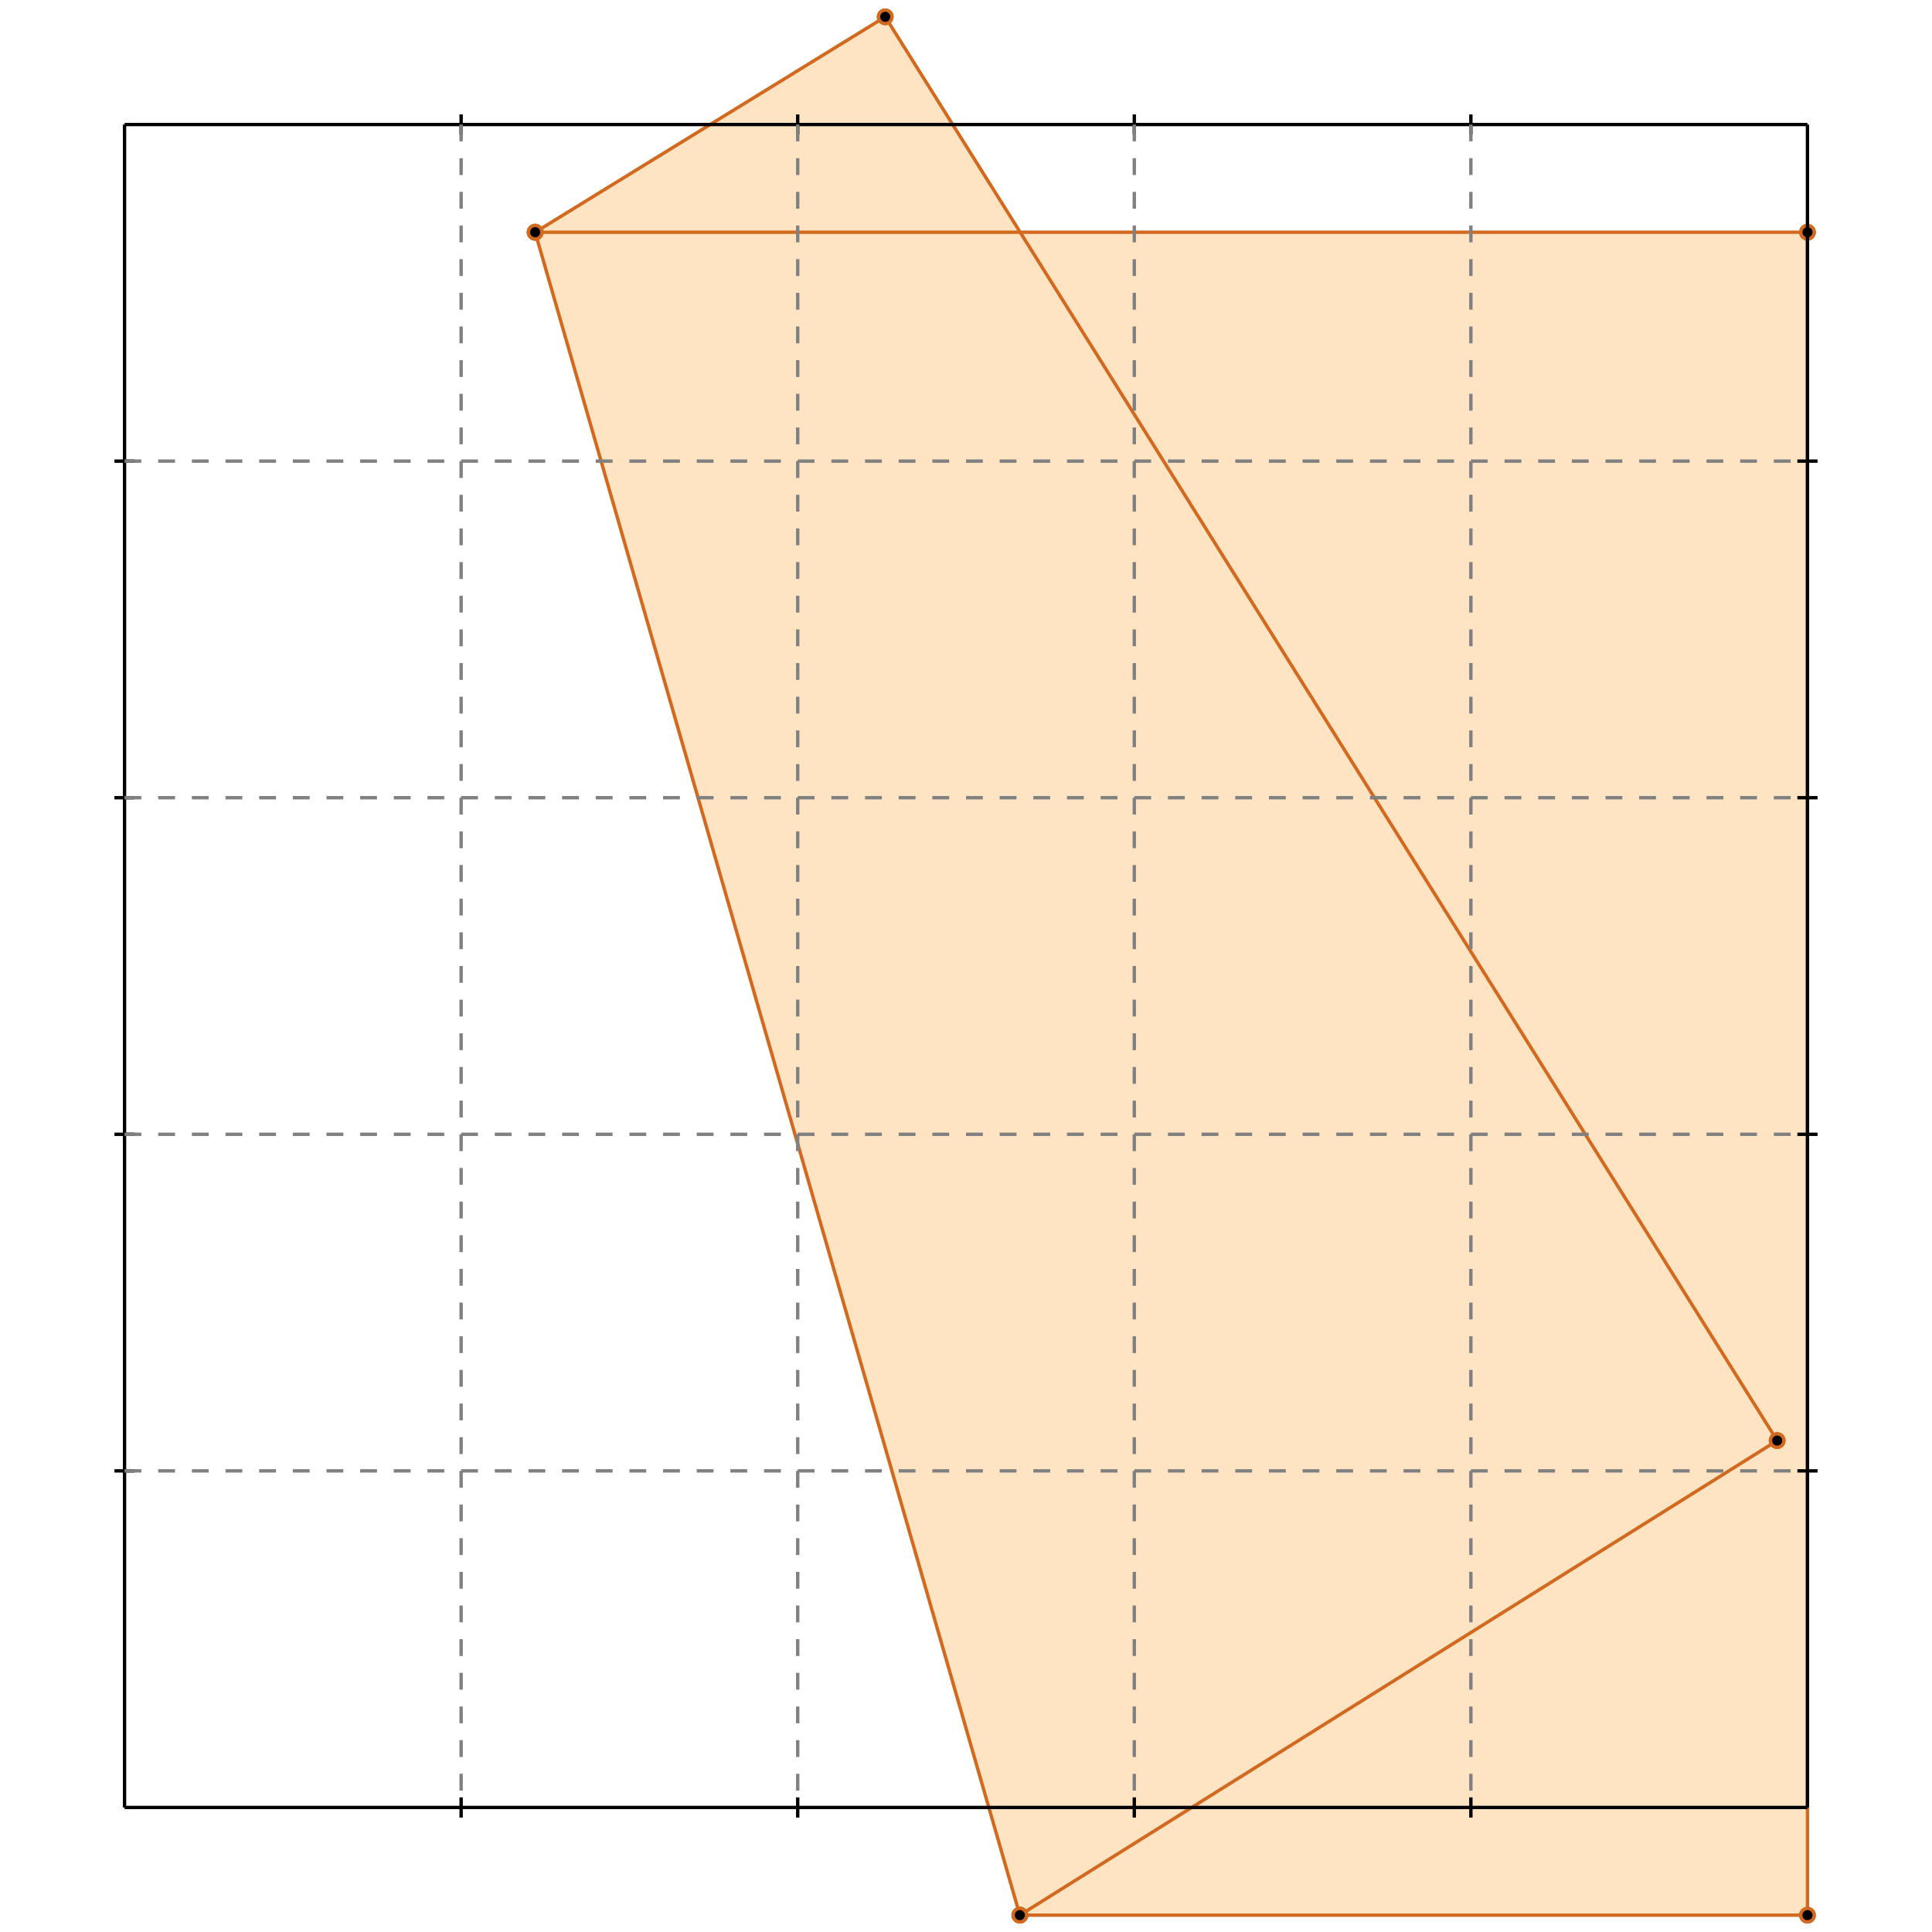 <?xml version="1.0" standalone="no"?>
<!DOCTYPE svg PUBLIC "-//W3C//DTD SVG 1.1//EN" 
  "http://www.w3.org/Graphics/SVG/1.1/DTD/svg11.dtd">
<svg width="574" height="574" version="1.1" id="toplevel"
    xmlns="http://www.w3.org/2000/svg"
    xmlns:xlink="http://www.w3.org/1999/xlink">
  <polygon points="303,569 537,569 537,69 303,69 263,5 159,69" fill="bisque"/>
  <g stroke="chocolate" stroke-width="1">
    <line x1="303" y1="569" x2="528" y2="428"/>
    <circle cx="303" cy="569" r="2"/>
    <circle cx="528" cy="428" r="2"/>
  </g>
  <g stroke="chocolate" stroke-width="1">
    <line x1="303" y1="569" x2="537" y2="569"/>
    <circle cx="303" cy="569" r="2"/>
    <circle cx="537" cy="569" r="2"/>
  </g>
  <g stroke="chocolate" stroke-width="1">
    <line x1="537" y1="569" x2="537" y2="69"/>
    <circle cx="537" cy="569" r="2"/>
    <circle cx="537" cy="69" r="2"/>
  </g>
  <g stroke="chocolate" stroke-width="1">
    <line x1="303" y1="569" x2="159" y2="69"/>
    <circle cx="303" cy="569" r="2"/>
    <circle cx="159" cy="69" r="2"/>
  </g>
  <g stroke="chocolate" stroke-width="1">
    <line x1="528" y1="428" x2="263" y2="5"/>
    <circle cx="528" cy="428" r="2"/>
    <circle cx="263" cy="5" r="2"/>
  </g>
  <g stroke="chocolate" stroke-width="1">
    <line x1="159" y1="69" x2="263" y2="5"/>
    <circle cx="159" cy="69" r="2"/>
    <circle cx="263" cy="5" r="2"/>
  </g>
  <g stroke="chocolate" stroke-width="1">
    <line x1="159" y1="69" x2="537" y2="69"/>
    <circle cx="159" cy="69" r="2"/>
    <circle cx="537" cy="69" r="2"/>
  </g>
  <g stroke="black" stroke-width="1">
    <line x1="37" y1="37" x2="537" y2="37"/>
    <line x1="37" y1="37" x2="37" y2="537"/>
    <line x1="537" y1="537" x2="37" y2="537"/>
    <line x1="537" y1="537" x2="537" y2="37"/>
    <line x1="137" y1="34" x2="137" y2="40"/>
    <line x1="34" y1="137" x2="40" y2="137"/>
    <line x1="137" y1="534" x2="137" y2="540"/>
    <line x1="534" y1="137" x2="540" y2="137"/>
    <line x1="237" y1="34" x2="237" y2="40"/>
    <line x1="34" y1="237" x2="40" y2="237"/>
    <line x1="237" y1="534" x2="237" y2="540"/>
    <line x1="534" y1="237" x2="540" y2="237"/>
    <line x1="337" y1="34" x2="337" y2="40"/>
    <line x1="34" y1="337" x2="40" y2="337"/>
    <line x1="337" y1="534" x2="337" y2="540"/>
    <line x1="534" y1="337" x2="540" y2="337"/>
    <line x1="437" y1="34" x2="437" y2="40"/>
    <line x1="34" y1="437" x2="40" y2="437"/>
    <line x1="437" y1="534" x2="437" y2="540"/>
    <line x1="534" y1="437" x2="540" y2="437"/>
  </g>
  <g stroke="gray" stroke-width="1" stroke-dasharray="5,5">
    <line x1="137" y1="37" x2="137" y2="537"/>
    <line x1="37" y1="137" x2="537" y2="137"/>
    <line x1="237" y1="37" x2="237" y2="537"/>
    <line x1="37" y1="237" x2="537" y2="237"/>
    <line x1="337" y1="37" x2="337" y2="537"/>
    <line x1="37" y1="337" x2="537" y2="337"/>
    <line x1="437" y1="37" x2="437" y2="537"/>
    <line x1="37" y1="437" x2="537" y2="437"/>
  </g>
</svg>
